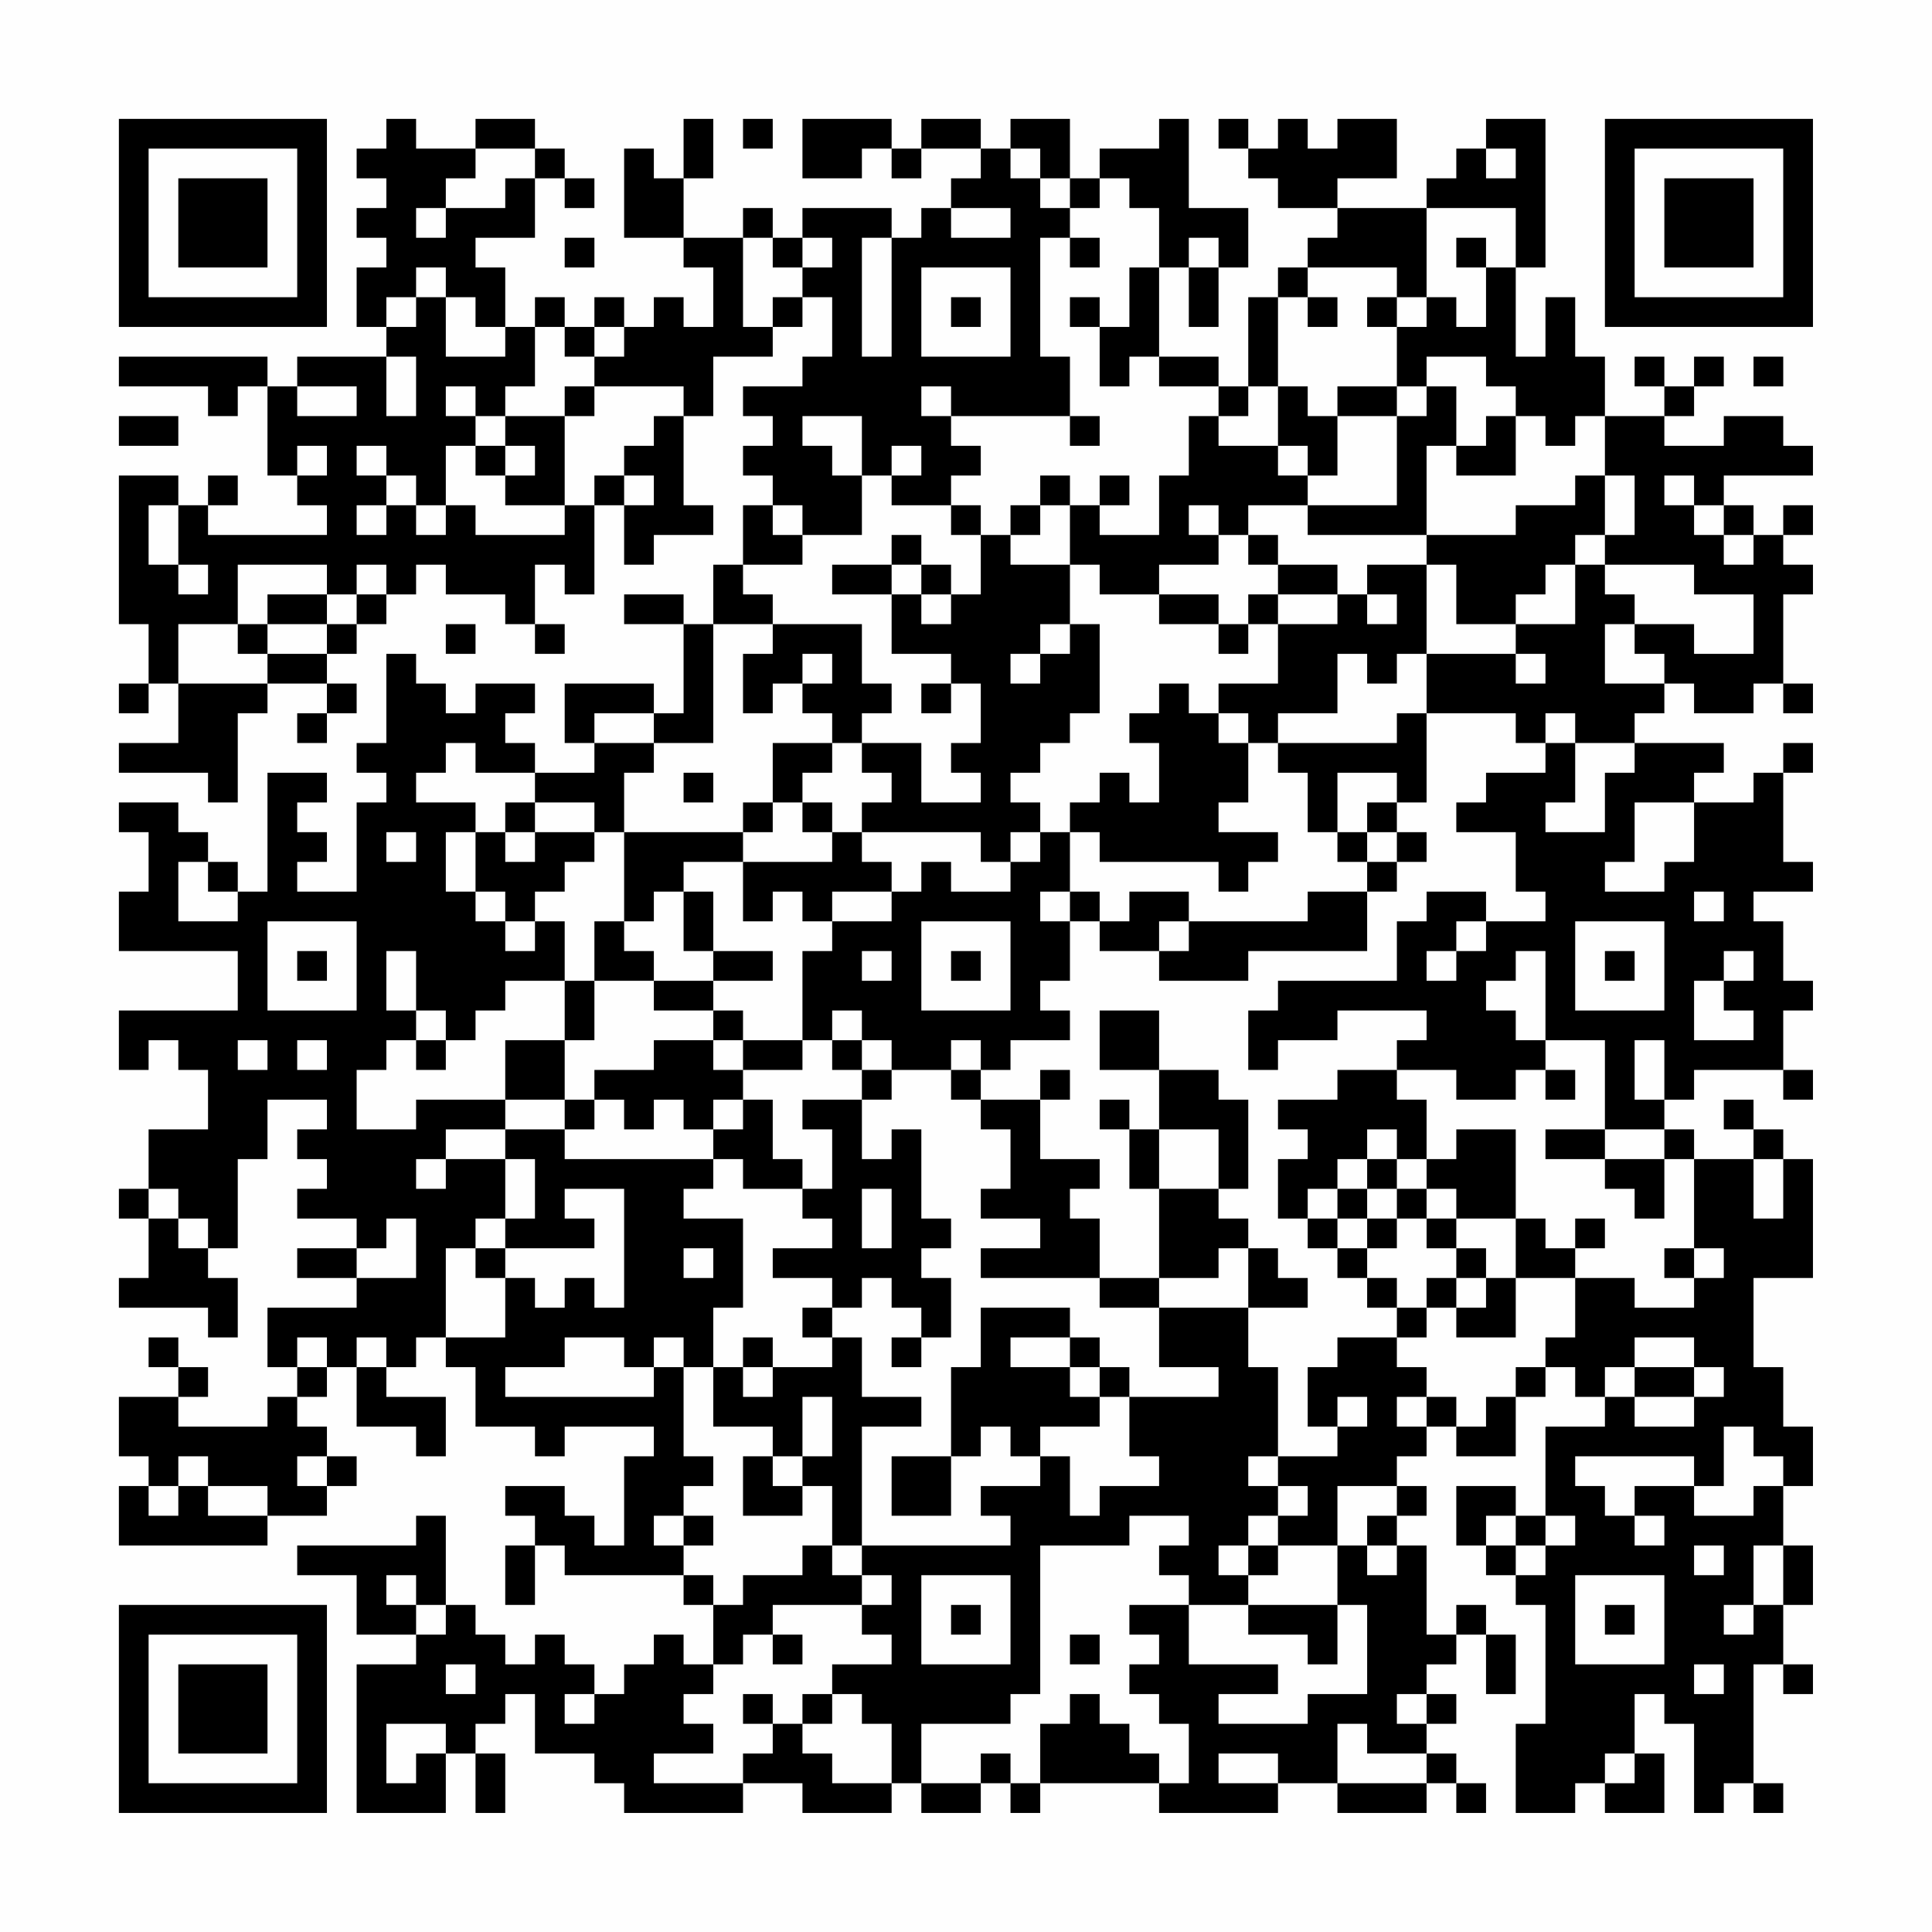 <?xml version="1.0" encoding="UTF-8"?>
<svg xmlns="http://www.w3.org/2000/svg" version="1.1" width="300" height="300" viewBox="0 0 300 300"><rect x="0" y="0" width="300" height="300" fill="#fefefe"/><g transform="scale(4.615)"><g transform="translate(4,4)"><path fill-rule="evenodd" d="M9 0L9 1L8 1L8 2L9 2L9 3L8 3L8 4L9 4L9 5L8 5L8 7L9 7L9 8L6 8L6 9L5 9L5 8L0 8L0 9L3 9L3 10L4 10L4 9L5 9L5 12L6 12L6 13L7 13L7 14L3 14L3 13L4 13L4 12L3 12L3 13L2 13L2 12L0 12L0 17L1 17L1 19L0 19L0 20L1 20L1 19L2 19L2 21L0 21L0 22L3 22L3 23L4 23L4 20L5 20L5 19L7 19L7 20L6 20L6 21L7 21L7 20L8 20L8 19L7 19L7 18L8 18L8 17L9 17L9 16L10 16L10 15L11 15L11 16L13 16L13 17L14 17L14 18L15 18L15 17L14 17L14 15L15 15L15 16L16 16L16 13L17 13L17 15L18 15L18 14L20 14L20 13L19 13L19 10L20 10L20 8L22 8L22 7L23 7L23 6L24 6L24 8L23 8L23 9L21 9L21 10L22 10L22 11L21 11L21 12L22 12L22 13L21 13L21 15L20 15L20 17L19 17L19 16L17 16L17 17L19 17L19 20L18 20L18 19L15 19L15 21L16 21L16 22L14 22L14 21L13 21L13 20L14 20L14 19L12 19L12 20L11 20L11 19L10 19L10 18L9 18L9 21L8 21L8 22L9 22L9 23L8 23L8 26L6 26L6 25L7 25L7 24L6 24L6 23L7 23L7 22L5 22L5 26L4 26L4 25L3 25L3 24L2 24L2 23L0 23L0 24L1 24L1 26L0 26L0 28L4 28L4 30L0 30L0 32L1 32L1 31L2 31L2 32L3 32L3 34L1 34L1 36L0 36L0 37L1 37L1 39L0 39L0 40L3 40L3 41L4 41L4 39L3 39L3 38L4 38L4 35L5 35L5 33L7 33L7 34L6 34L6 35L7 35L7 36L6 36L6 37L8 37L8 38L6 38L6 39L8 39L8 40L5 40L5 42L6 42L6 43L5 43L5 44L2 44L2 43L3 43L3 42L2 42L2 41L1 41L1 42L2 42L2 43L0 43L0 45L1 45L1 46L0 46L0 48L5 48L5 47L7 47L7 46L8 46L8 45L7 45L7 44L6 44L6 43L7 43L7 42L8 42L8 44L10 44L10 45L11 45L11 43L9 43L9 42L10 42L10 41L11 41L11 42L12 42L12 44L14 44L14 45L15 45L15 44L18 44L18 45L17 45L17 48L16 48L16 47L15 47L15 46L13 46L13 47L14 47L14 48L13 48L13 50L14 50L14 48L15 48L15 49L19 49L19 50L20 50L20 52L19 52L19 51L18 51L18 52L17 52L17 53L16 53L16 52L15 52L15 51L14 51L14 52L13 52L13 51L12 51L12 50L11 50L11 47L10 47L10 48L6 48L6 49L8 49L8 51L10 51L10 52L8 52L8 57L11 57L11 55L12 55L12 57L13 57L13 55L12 55L12 54L13 54L13 53L14 53L14 55L16 55L16 56L17 56L17 57L21 57L21 56L23 56L23 57L26 57L26 56L27 56L27 57L29 57L29 56L30 56L30 57L31 57L31 56L35 56L35 57L39 57L39 56L41 56L41 57L44 57L44 56L45 56L45 57L46 57L46 56L45 56L45 55L44 55L44 54L45 54L45 53L44 53L44 52L45 52L45 51L46 51L46 53L47 53L47 51L46 51L46 50L45 50L45 51L44 51L44 48L43 48L43 47L44 47L44 46L43 46L43 45L44 45L44 44L45 44L45 45L47 45L47 43L48 43L48 42L49 42L49 43L50 43L50 44L48 44L48 47L47 47L47 46L45 46L45 48L46 48L46 49L47 49L47 50L48 50L48 54L47 54L47 57L49 57L49 56L50 56L50 57L52 57L52 55L51 55L51 53L52 53L52 54L53 54L53 57L54 57L54 56L55 56L55 57L56 57L56 56L55 56L55 52L56 52L56 53L57 53L57 52L56 52L56 50L57 50L57 48L56 48L56 46L57 46L57 44L56 44L56 42L55 42L55 39L57 39L57 35L56 35L56 34L55 34L55 33L54 33L54 34L55 34L55 35L53 35L53 34L52 34L52 33L53 33L53 32L56 32L56 33L57 33L57 32L56 32L56 30L57 30L57 29L56 29L56 27L55 27L55 26L57 26L57 25L56 25L56 22L57 22L57 21L56 21L56 22L55 22L55 23L53 23L53 22L54 22L54 21L51 21L51 20L52 20L52 19L53 19L53 20L55 20L55 19L56 19L56 20L57 20L57 19L56 19L56 16L57 16L57 15L56 15L56 14L57 14L57 13L56 13L56 14L55 14L55 13L54 13L54 12L57 12L57 11L56 11L56 10L54 10L54 11L52 11L52 10L53 10L53 9L54 9L54 8L53 8L53 9L52 9L52 8L51 8L51 9L52 9L52 10L50 10L50 8L49 8L49 6L48 6L48 8L47 8L47 5L48 5L48 0L46 0L46 1L45 1L45 2L44 2L44 3L41 3L41 2L43 2L43 0L41 0L41 1L40 1L40 0L39 0L39 1L38 1L38 0L37 0L37 1L38 1L38 2L39 2L39 3L41 3L41 4L40 4L40 5L39 5L39 6L38 6L38 9L37 9L37 8L35 8L35 5L36 5L36 7L37 7L37 5L38 5L38 3L36 3L36 0L35 0L35 1L33 1L33 2L32 2L32 0L30 0L30 1L29 1L29 0L27 0L27 1L26 1L26 0L23 0L23 2L25 2L25 1L26 1L26 2L27 2L27 1L29 1L29 2L28 2L28 3L27 3L27 4L26 4L26 3L23 3L23 4L22 4L22 3L21 3L21 4L19 4L19 2L20 2L20 0L19 0L19 2L18 2L18 1L17 1L17 4L19 4L19 5L20 5L20 7L19 7L19 6L18 6L18 7L17 7L17 6L16 6L16 7L15 7L15 6L14 6L14 7L13 7L13 5L12 5L12 4L14 4L14 2L15 2L15 3L16 3L16 2L15 2L15 1L14 1L14 0L12 0L12 1L10 1L10 0ZM21 0L21 1L22 1L22 0ZM12 1L12 2L11 2L11 3L10 3L10 4L11 4L11 3L13 3L13 2L14 2L14 1ZM30 1L30 2L31 2L31 3L32 3L32 4L31 4L31 8L32 8L32 10L28 10L28 9L27 9L27 10L28 10L28 11L29 11L29 12L28 12L28 13L26 13L26 12L27 12L27 11L26 11L26 12L25 12L25 10L23 10L23 11L24 11L24 12L25 12L25 14L23 14L23 13L22 13L22 14L23 14L23 15L21 15L21 16L22 16L22 17L20 17L20 21L18 21L18 20L16 20L16 21L18 21L18 22L17 22L17 24L16 24L16 23L14 23L14 22L12 22L12 21L11 21L11 22L10 22L10 23L12 23L12 24L11 24L11 26L12 26L12 27L13 27L13 28L14 28L14 27L15 27L15 29L13 29L13 30L12 30L12 31L11 31L11 30L10 30L10 28L9 28L9 30L10 30L10 31L9 31L9 32L8 32L8 34L10 34L10 33L13 33L13 34L11 34L11 35L10 35L10 36L11 36L11 35L13 35L13 37L12 37L12 38L11 38L11 41L13 41L13 39L14 39L14 40L15 40L15 39L16 39L16 40L17 40L17 36L15 36L15 37L16 37L16 38L13 38L13 37L14 37L14 35L13 35L13 34L15 34L15 35L20 35L20 36L19 36L19 37L21 37L21 40L20 40L20 42L19 42L19 41L18 41L18 42L17 42L17 41L15 41L15 42L13 42L13 43L18 43L18 42L19 42L19 45L20 45L20 46L19 46L19 47L18 47L18 48L19 48L19 49L20 49L20 50L21 50L21 49L23 49L23 48L24 48L24 49L25 49L25 50L22 50L22 51L21 51L21 52L20 52L20 53L19 53L19 54L20 54L20 55L18 55L18 56L21 56L21 55L22 55L22 54L23 54L23 55L24 55L24 56L26 56L26 54L25 54L25 53L24 53L24 52L26 52L26 51L25 51L25 50L26 50L26 49L25 49L25 48L30 48L30 47L29 47L29 46L31 46L31 45L32 45L32 47L33 47L33 46L35 46L35 45L34 45L34 43L37 43L37 42L35 42L35 40L38 40L38 42L39 42L39 45L38 45L38 46L39 46L39 47L38 47L38 48L37 48L37 49L38 49L38 50L36 50L36 49L35 49L35 48L36 48L36 47L34 47L34 48L31 48L31 53L30 53L30 54L27 54L27 56L29 56L29 55L30 55L30 56L31 56L31 54L32 54L32 53L33 53L33 54L34 54L34 55L35 55L35 56L36 56L36 54L35 54L35 53L34 53L34 52L35 52L35 51L34 51L34 50L36 50L36 52L39 52L39 53L37 53L37 54L40 54L40 53L42 53L42 50L41 50L41 48L42 48L42 49L43 49L43 48L42 48L42 47L43 47L43 46L41 46L41 48L39 48L39 47L40 47L40 46L39 46L39 45L41 45L41 44L42 44L42 43L41 43L41 44L40 44L40 42L41 42L41 41L43 41L43 42L44 42L44 43L43 43L43 44L44 44L44 43L45 43L45 44L46 44L46 43L47 43L47 42L48 42L48 41L49 41L49 39L51 39L51 40L53 40L53 39L54 39L54 38L53 38L53 35L52 35L52 34L50 34L50 31L48 31L48 28L47 28L47 29L46 29L46 30L47 30L47 31L48 31L48 32L47 32L47 33L45 33L45 32L43 32L43 31L44 31L44 30L41 30L41 31L39 31L39 32L38 32L38 30L39 30L39 29L43 29L43 27L44 27L44 26L46 26L46 27L45 27L45 28L44 28L44 29L45 29L45 28L46 28L46 27L48 27L48 26L47 26L47 24L45 24L45 23L46 23L46 22L48 22L48 21L49 21L49 23L48 23L48 24L50 24L50 22L51 22L51 21L49 21L49 20L48 20L48 21L47 21L47 20L44 20L44 18L47 18L47 19L48 19L48 18L47 18L47 17L49 17L49 15L50 15L50 16L51 16L51 17L50 17L50 19L52 19L52 18L51 18L51 17L53 17L53 18L55 18L55 16L53 16L53 15L50 15L50 14L51 14L51 12L50 12L50 10L49 10L49 11L48 11L48 10L47 10L47 9L46 9L46 8L44 8L44 9L43 9L43 7L44 7L44 6L45 6L45 7L46 7L46 5L47 5L47 3L44 3L44 6L43 6L43 5L40 5L40 6L39 6L39 9L38 9L38 10L37 10L37 9L35 9L35 8L34 8L34 9L33 9L33 7L34 7L34 5L35 5L35 3L34 3L34 2L33 2L33 3L32 3L32 2L31 2L31 1ZM46 1L46 2L47 2L47 1ZM28 3L28 4L30 4L30 3ZM15 4L15 5L16 5L16 4ZM21 4L21 7L22 7L22 6L23 6L23 5L24 5L24 4L23 4L23 5L22 5L22 4ZM25 4L25 8L26 8L26 4ZM32 4L32 5L33 5L33 4ZM36 4L36 5L37 5L37 4ZM45 4L45 5L46 5L46 4ZM10 5L10 6L9 6L9 7L10 7L10 6L11 6L11 8L13 8L13 7L12 7L12 6L11 6L11 5ZM27 5L27 8L30 8L30 5ZM28 6L28 7L29 7L29 6ZM32 6L32 7L33 7L33 6ZM40 6L40 7L41 7L41 6ZM42 6L42 7L43 7L43 6ZM14 7L14 9L13 9L13 10L12 10L12 9L11 9L11 10L12 10L12 11L11 11L11 13L10 13L10 12L9 12L9 11L8 11L8 12L9 12L9 13L8 13L8 14L9 14L9 13L10 13L10 14L11 14L11 13L12 13L12 14L15 14L15 13L16 13L16 12L17 12L17 13L18 13L18 12L17 12L17 11L18 11L18 10L19 10L19 9L16 9L16 8L17 8L17 7L16 7L16 8L15 8L15 7ZM9 8L9 10L10 10L10 8ZM55 8L55 9L56 9L56 8ZM6 9L6 10L8 10L8 9ZM15 9L15 10L13 10L13 11L12 11L12 12L13 12L13 13L15 13L15 10L16 10L16 9ZM39 9L39 11L37 11L37 10L36 10L36 12L35 12L35 14L33 14L33 13L34 13L34 12L33 12L33 13L32 13L32 12L31 12L31 13L30 13L30 14L29 14L29 13L28 13L28 14L29 14L29 16L28 16L28 15L27 15L27 14L26 14L26 15L24 15L24 16L26 16L26 18L28 18L28 19L27 19L27 20L28 20L28 19L29 19L29 21L28 21L28 22L29 22L29 23L27 23L27 21L25 21L25 20L26 20L26 19L25 19L25 17L22 17L22 18L21 18L21 20L22 20L22 19L23 19L23 20L24 20L24 21L22 21L22 23L21 23L21 24L17 24L17 27L16 27L16 29L15 29L15 31L13 31L13 33L15 33L15 34L16 34L16 33L17 33L17 34L18 34L18 33L19 33L19 34L20 34L20 35L21 35L21 36L23 36L23 37L24 37L24 38L22 38L22 39L24 39L24 40L23 40L23 41L24 41L24 42L22 42L22 41L21 41L21 42L20 42L20 44L22 44L22 45L21 45L21 47L23 47L23 46L24 46L24 48L25 48L25 44L27 44L27 43L25 43L25 41L24 41L24 40L25 40L25 39L26 39L26 40L27 40L27 41L26 41L26 42L27 42L27 41L28 41L28 39L27 39L27 38L28 38L28 37L27 37L27 34L26 34L26 35L25 35L25 33L26 33L26 32L28 32L28 33L29 33L29 34L30 34L30 36L29 36L29 37L31 37L31 38L29 38L29 39L33 39L33 40L35 40L35 39L37 39L37 38L38 38L38 40L40 40L40 39L39 39L39 38L38 38L38 37L37 37L37 36L38 36L38 33L37 33L37 32L35 32L35 30L33 30L33 32L35 32L35 34L34 34L34 33L33 33L33 34L34 34L34 36L35 36L35 39L33 39L33 37L32 37L32 36L33 36L33 35L31 35L31 33L32 33L32 32L31 32L31 33L29 33L29 32L30 32L30 31L32 31L32 30L31 30L31 29L32 29L32 27L33 27L33 28L35 28L35 29L38 29L38 28L42 28L42 26L43 26L43 25L44 25L44 24L43 24L43 23L44 23L44 20L43 20L43 21L39 21L39 20L41 20L41 18L42 18L42 19L43 19L43 18L44 18L44 15L45 15L45 17L47 17L47 16L48 16L48 15L49 15L49 14L50 14L50 12L49 12L49 13L47 13L47 14L44 14L44 11L45 11L45 12L47 12L47 10L46 10L46 11L45 11L45 9L44 9L44 10L43 10L43 9L41 9L41 10L40 10L40 9ZM0 10L0 11L2 11L2 10ZM32 10L32 11L33 11L33 10ZM41 10L41 12L40 12L40 11L39 11L39 12L40 12L40 13L38 13L38 14L37 14L37 13L36 13L36 14L37 14L37 15L35 15L35 16L33 16L33 15L32 15L32 13L31 13L31 14L30 14L30 15L32 15L32 17L31 17L31 18L30 18L30 19L31 19L31 18L32 18L32 17L33 17L33 20L32 20L32 21L31 21L31 22L30 22L30 23L31 23L31 24L30 24L30 25L29 25L29 24L25 24L25 23L26 23L26 22L25 22L25 21L24 21L24 22L23 22L23 23L22 23L22 24L21 24L21 25L19 25L19 26L18 26L18 27L17 27L17 28L18 28L18 29L16 29L16 31L15 31L15 33L16 33L16 32L18 32L18 31L20 31L20 32L21 32L21 33L20 33L20 34L21 34L21 33L22 33L22 35L23 35L23 36L24 36L24 34L23 34L23 33L25 33L25 32L26 32L26 31L25 31L25 30L24 30L24 31L23 31L23 28L24 28L24 27L26 27L26 26L27 26L27 25L28 25L28 26L30 26L30 25L31 25L31 24L32 24L32 26L31 26L31 27L32 27L32 26L33 26L33 27L34 27L34 26L36 26L36 27L35 27L35 28L36 28L36 27L40 27L40 26L42 26L42 25L43 25L43 24L42 24L42 23L43 23L43 22L41 22L41 24L40 24L40 22L39 22L39 21L38 21L38 20L37 20L37 19L39 19L39 17L41 17L41 16L42 16L42 17L43 17L43 16L42 16L42 15L44 15L44 14L40 14L40 13L43 13L43 10ZM6 11L6 12L7 12L7 11ZM13 11L13 12L14 12L14 11ZM52 12L52 13L53 13L53 14L54 14L54 15L55 15L55 14L54 14L54 13L53 13L53 12ZM1 13L1 15L2 15L2 16L3 16L3 15L2 15L2 13ZM38 14L38 15L39 15L39 16L38 16L38 17L37 17L37 16L35 16L35 17L37 17L37 18L38 18L38 17L39 17L39 16L41 16L41 15L39 15L39 14ZM4 15L4 17L2 17L2 19L5 19L5 18L7 18L7 17L8 17L8 16L9 16L9 15L8 15L8 16L7 16L7 15ZM26 15L26 16L27 16L27 17L28 17L28 16L27 16L27 15ZM5 16L5 17L4 17L4 18L5 18L5 17L7 17L7 16ZM11 17L11 18L12 18L12 17ZM23 18L23 19L24 19L24 18ZM35 19L35 20L34 20L34 21L35 21L35 23L34 23L34 22L33 22L33 23L32 23L32 24L33 24L33 25L37 25L37 26L38 26L38 25L39 25L39 24L37 24L37 23L38 23L38 21L37 21L37 20L36 20L36 19ZM19 22L19 23L20 23L20 22ZM13 23L13 24L12 24L12 26L13 26L13 27L14 27L14 26L15 26L15 25L16 25L16 24L14 24L14 23ZM23 23L23 24L24 24L24 25L21 25L21 27L22 27L22 26L23 26L23 27L24 27L24 26L26 26L26 25L25 25L25 24L24 24L24 23ZM51 23L51 25L50 25L50 26L52 26L52 25L53 25L53 23ZM9 24L9 25L10 25L10 24ZM13 24L13 25L14 25L14 24ZM41 24L41 25L42 25L42 24ZM2 25L2 27L4 27L4 26L3 26L3 25ZM19 26L19 28L20 28L20 29L18 29L18 30L20 30L20 31L21 31L21 32L23 32L23 31L21 31L21 30L20 30L20 29L22 29L22 28L20 28L20 26ZM53 26L53 27L54 27L54 26ZM5 27L5 30L8 30L8 27ZM27 27L27 30L30 30L30 27ZM49 27L49 30L52 30L52 27ZM6 28L6 29L7 29L7 28ZM25 28L25 29L26 29L26 28ZM28 28L28 29L29 29L29 28ZM50 28L50 29L51 29L51 28ZM54 28L54 29L53 29L53 31L55 31L55 30L54 30L54 29L55 29L55 28ZM4 31L4 32L5 32L5 31ZM6 31L6 32L7 32L7 31ZM10 31L10 32L11 32L11 31ZM24 31L24 32L25 32L25 31ZM28 31L28 32L29 32L29 31ZM51 31L51 33L52 33L52 31ZM41 32L41 33L39 33L39 34L40 34L40 35L39 35L39 37L40 37L40 38L41 38L41 39L42 39L42 40L43 40L43 41L44 41L44 40L45 40L45 41L47 41L47 39L49 39L49 38L50 38L50 37L49 37L49 38L48 38L48 37L47 37L47 34L45 34L45 35L44 35L44 33L43 33L43 32ZM48 32L48 33L49 33L49 32ZM35 34L35 36L37 36L37 34ZM42 34L42 35L41 35L41 36L40 36L40 37L41 37L41 38L42 38L42 39L43 39L43 40L44 40L44 39L45 39L45 40L46 40L46 39L47 39L47 37L45 37L45 36L44 36L44 35L43 35L43 34ZM48 34L48 35L50 35L50 36L51 36L51 37L52 37L52 35L50 35L50 34ZM42 35L42 36L41 36L41 37L42 37L42 38L43 38L43 37L44 37L44 38L45 38L45 39L46 39L46 38L45 38L45 37L44 37L44 36L43 36L43 35ZM55 35L55 37L56 37L56 35ZM1 36L1 37L2 37L2 38L3 38L3 37L2 37L2 36ZM25 36L25 38L26 38L26 36ZM42 36L42 37L43 37L43 36ZM9 37L9 38L8 38L8 39L10 39L10 37ZM12 38L12 39L13 39L13 38ZM19 38L19 39L20 39L20 38ZM52 38L52 39L53 39L53 38ZM29 40L29 42L28 42L28 45L26 45L26 47L28 47L28 45L29 45L29 44L30 44L30 45L31 45L31 44L33 44L33 43L34 43L34 42L33 42L33 41L32 41L32 40ZM6 41L6 42L7 42L7 41ZM8 41L8 42L9 42L9 41ZM30 41L30 42L32 42L32 43L33 43L33 42L32 42L32 41ZM51 41L51 42L50 42L50 43L51 43L51 44L53 44L53 43L54 43L54 42L53 42L53 41ZM21 42L21 43L22 43L22 42ZM51 42L51 43L53 43L53 42ZM23 43L23 45L22 45L22 46L23 46L23 45L24 45L24 43ZM54 44L54 46L53 46L53 45L49 45L49 46L50 46L50 47L51 47L51 48L52 48L52 47L51 47L51 46L53 46L53 47L55 47L55 46L56 46L56 45L55 45L55 44ZM2 45L2 46L1 46L1 47L2 47L2 46L3 46L3 47L5 47L5 46L3 46L3 45ZM6 45L6 46L7 46L7 45ZM19 47L19 48L20 48L20 47ZM46 47L46 48L47 48L47 49L48 49L48 48L49 48L49 47L48 47L48 48L47 48L47 47ZM38 48L38 49L39 49L39 48ZM53 48L53 49L54 49L54 48ZM55 48L55 50L54 50L54 51L55 51L55 50L56 50L56 48ZM9 49L9 50L10 50L10 51L11 51L11 50L10 50L10 49ZM27 49L27 52L30 52L30 49ZM49 49L49 52L52 52L52 49ZM28 50L28 51L29 51L29 50ZM38 50L38 51L40 51L40 52L41 52L41 50ZM50 50L50 51L51 51L51 50ZM22 51L22 52L23 52L23 51ZM32 51L32 52L33 52L33 51ZM11 52L11 53L12 53L12 52ZM53 52L53 53L54 53L54 52ZM15 53L15 54L16 54L16 53ZM21 53L21 54L22 54L22 53ZM23 53L23 54L24 54L24 53ZM43 53L43 54L44 54L44 53ZM9 54L9 56L10 56L10 55L11 55L11 54ZM41 54L41 56L44 56L44 55L42 55L42 54ZM37 55L37 56L39 56L39 55ZM50 55L50 56L51 56L51 55ZM0 0L0 7L7 7L7 0ZM1 1L1 6L6 6L6 1ZM2 2L2 5L5 5L5 2ZM50 0L50 7L57 7L57 0ZM51 1L51 6L56 6L56 1ZM52 2L52 5L55 5L55 2ZM0 50L0 57L7 57L7 50ZM1 51L1 56L6 56L6 51ZM2 52L2 55L5 55L5 52Z" fill="#000000"/></g></g></svg>

